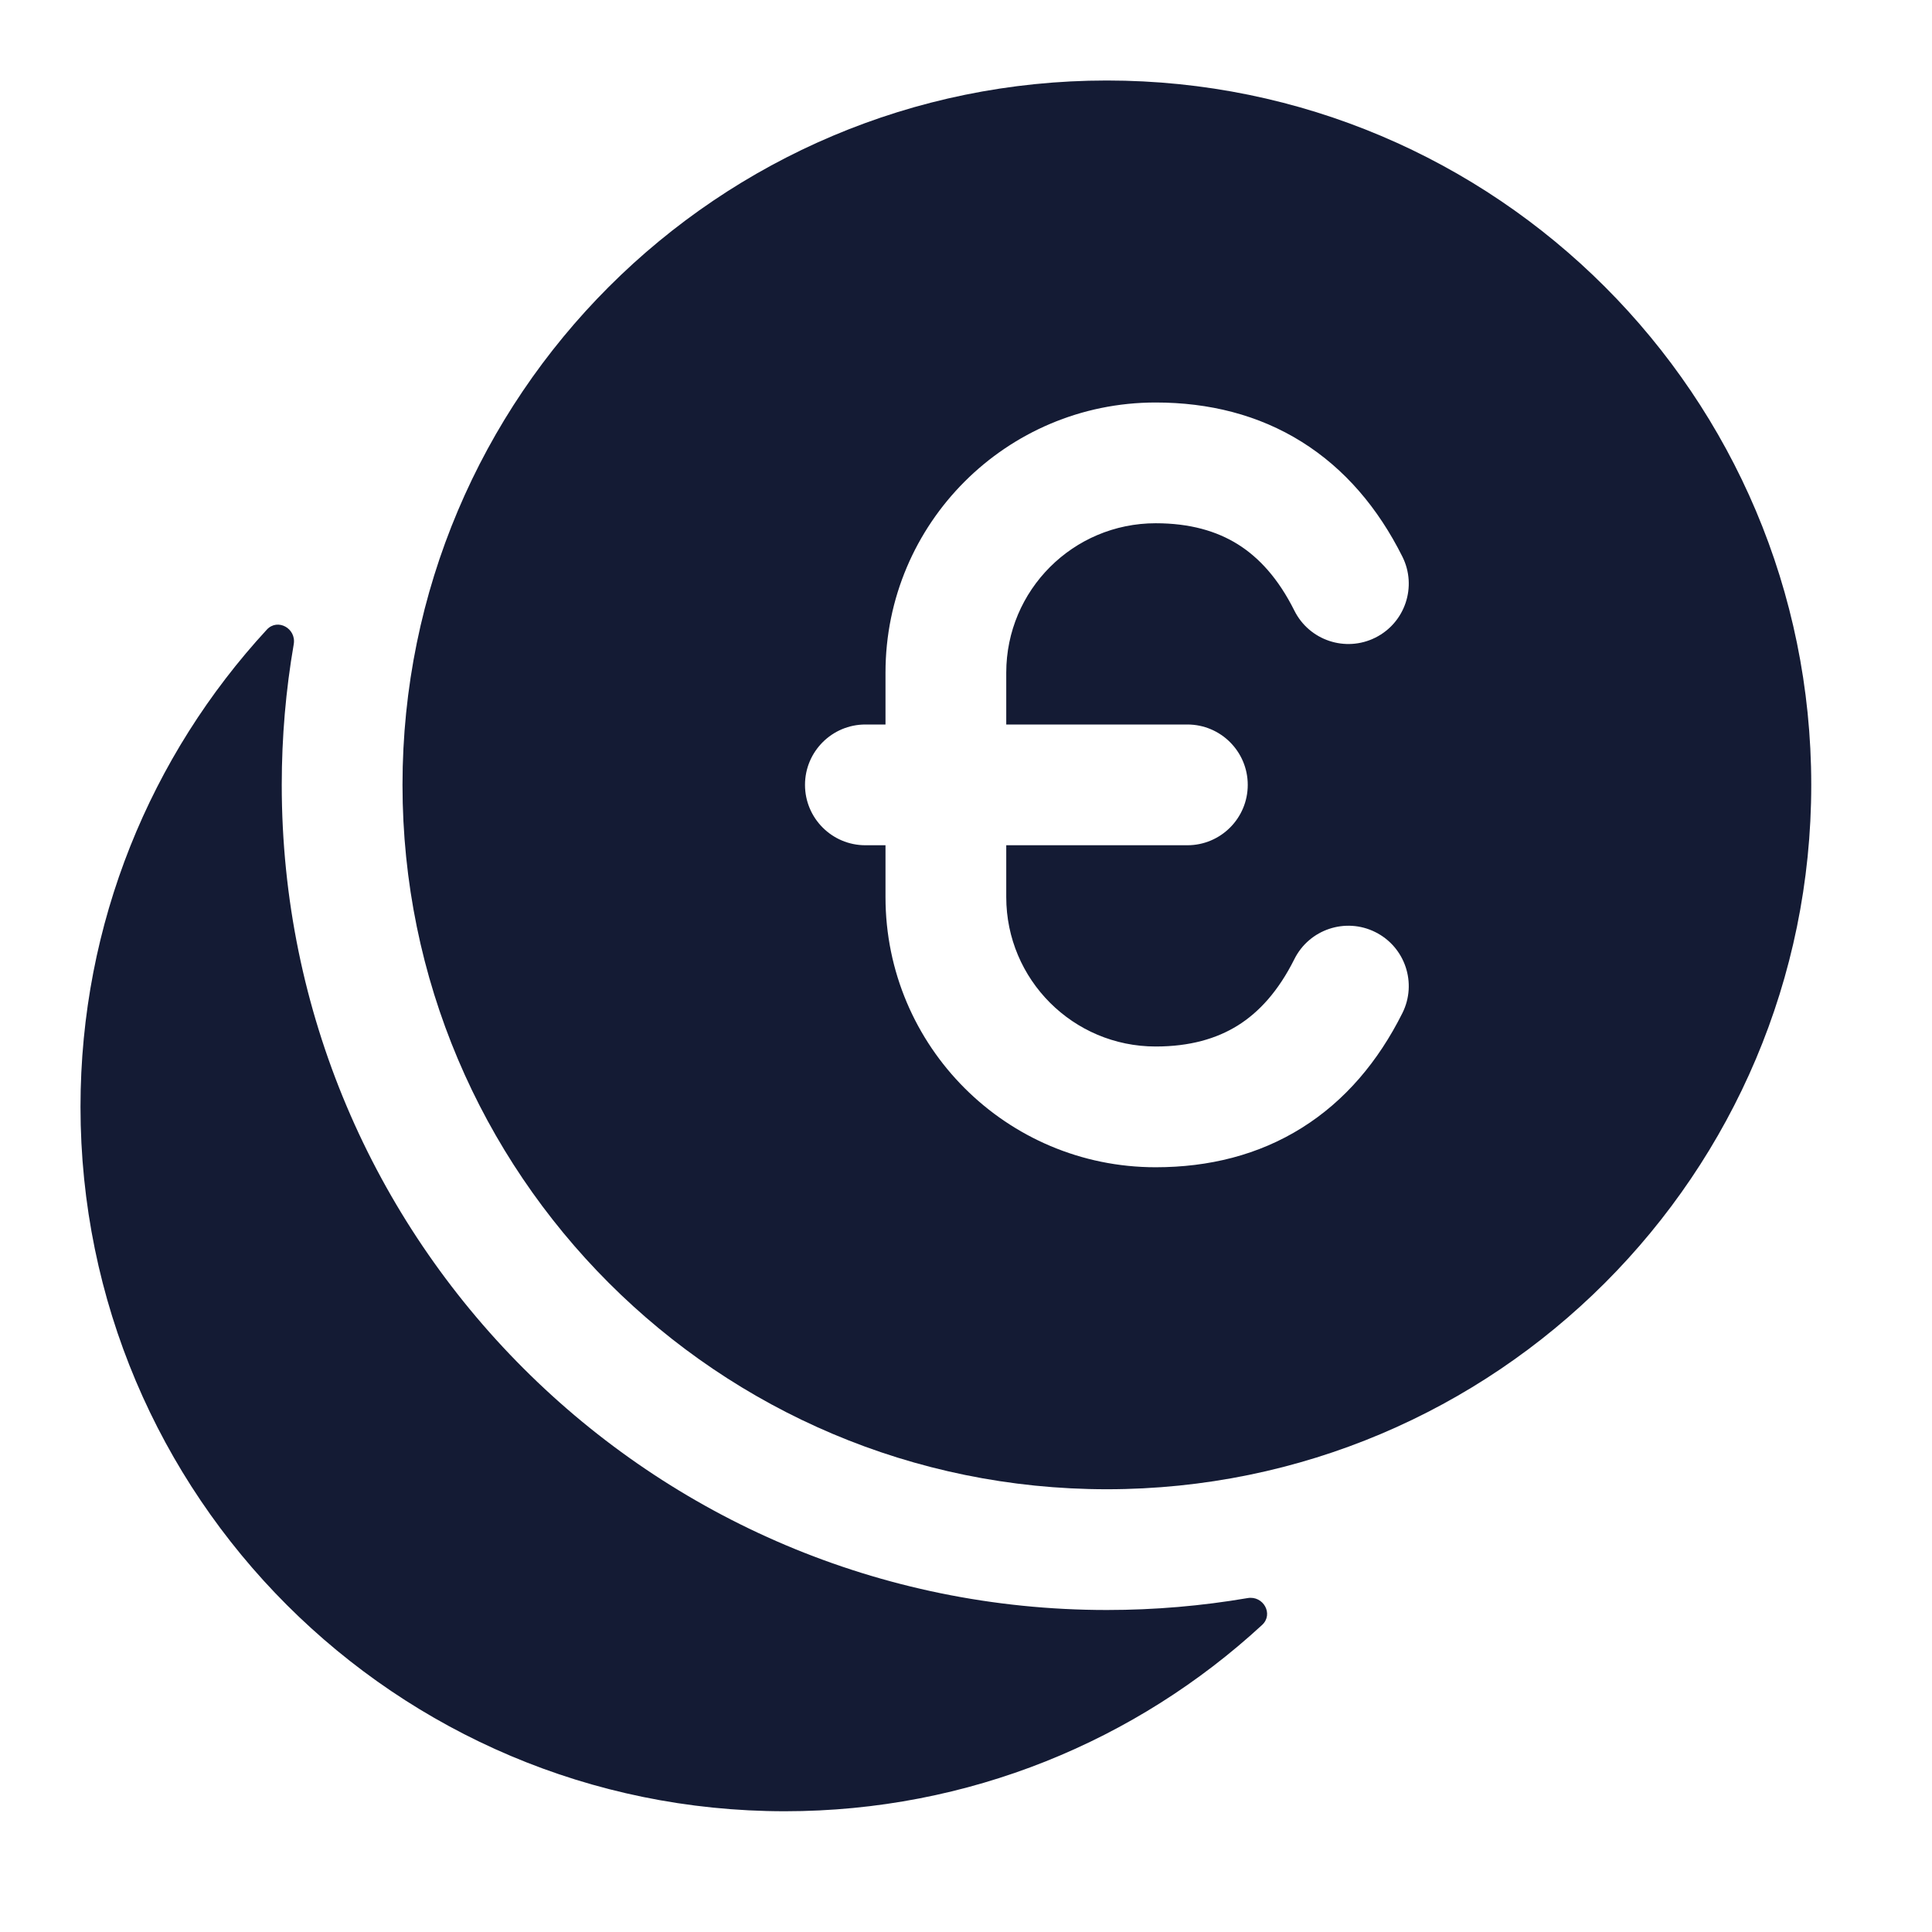 <svg width="24" height="24" viewBox="0 0 24 24" fill="none" xmlns="http://www.w3.org/2000/svg">
<path d="M3.314 7.822C3.448 7.676 3.682 7.806 3.649 8.002C3.551 8.57 3.5 9.154 3.5 9.75C3.5 15.411 8.089 20 13.75 20C14.346 20 14.93 19.949 15.498 19.852C15.694 19.818 15.824 20.052 15.678 20.186C14.119 21.623 12.037 22.5 9.75 22.5C4.918 22.5 1 18.583 1 13.75C1 11.463 1.877 9.381 3.314 7.822Z" fill="#141B34"/>
<path fill-rule="evenodd" clip-rule="evenodd" d="M13.75 1C8.918 1 5 4.918 5 9.75C5 14.582 8.918 18.5 13.75 18.5C18.582 18.5 22.5 14.582 22.5 9.75C22.5 4.918 18.582 1 13.75 1ZM14.356 5C12.502 5 11 6.502 11 8.356V9H10.75C10.336 9 10 9.336 10 9.75C10 10.164 10.336 10.5 10.75 10.5H11V11.144C11 12.998 12.502 14.5 14.356 14.5C15.018 14.5 15.634 14.347 16.171 14.011C16.707 13.676 17.12 13.187 17.421 12.585C17.606 12.215 17.456 11.764 17.085 11.579C16.715 11.394 16.264 11.544 16.079 11.915C15.88 12.313 15.64 12.574 15.376 12.739C15.113 12.903 14.781 13 14.356 13C13.331 13 12.5 12.169 12.5 11.144V10.5H14.75C15.164 10.5 15.5 10.164 15.5 9.75C15.5 9.336 15.164 9 14.75 9H12.5V8.356C12.5 7.331 13.331 6.5 14.356 6.5C14.781 6.5 15.113 6.597 15.376 6.761C15.64 6.926 15.88 7.187 16.079 7.585C16.264 7.956 16.715 8.106 17.085 7.921C17.456 7.736 17.606 7.285 17.421 6.915C17.12 6.313 16.707 5.824 16.171 5.489C15.634 5.153 15.018 5 14.356 5Z" fill="#141B34"/>
</svg>
